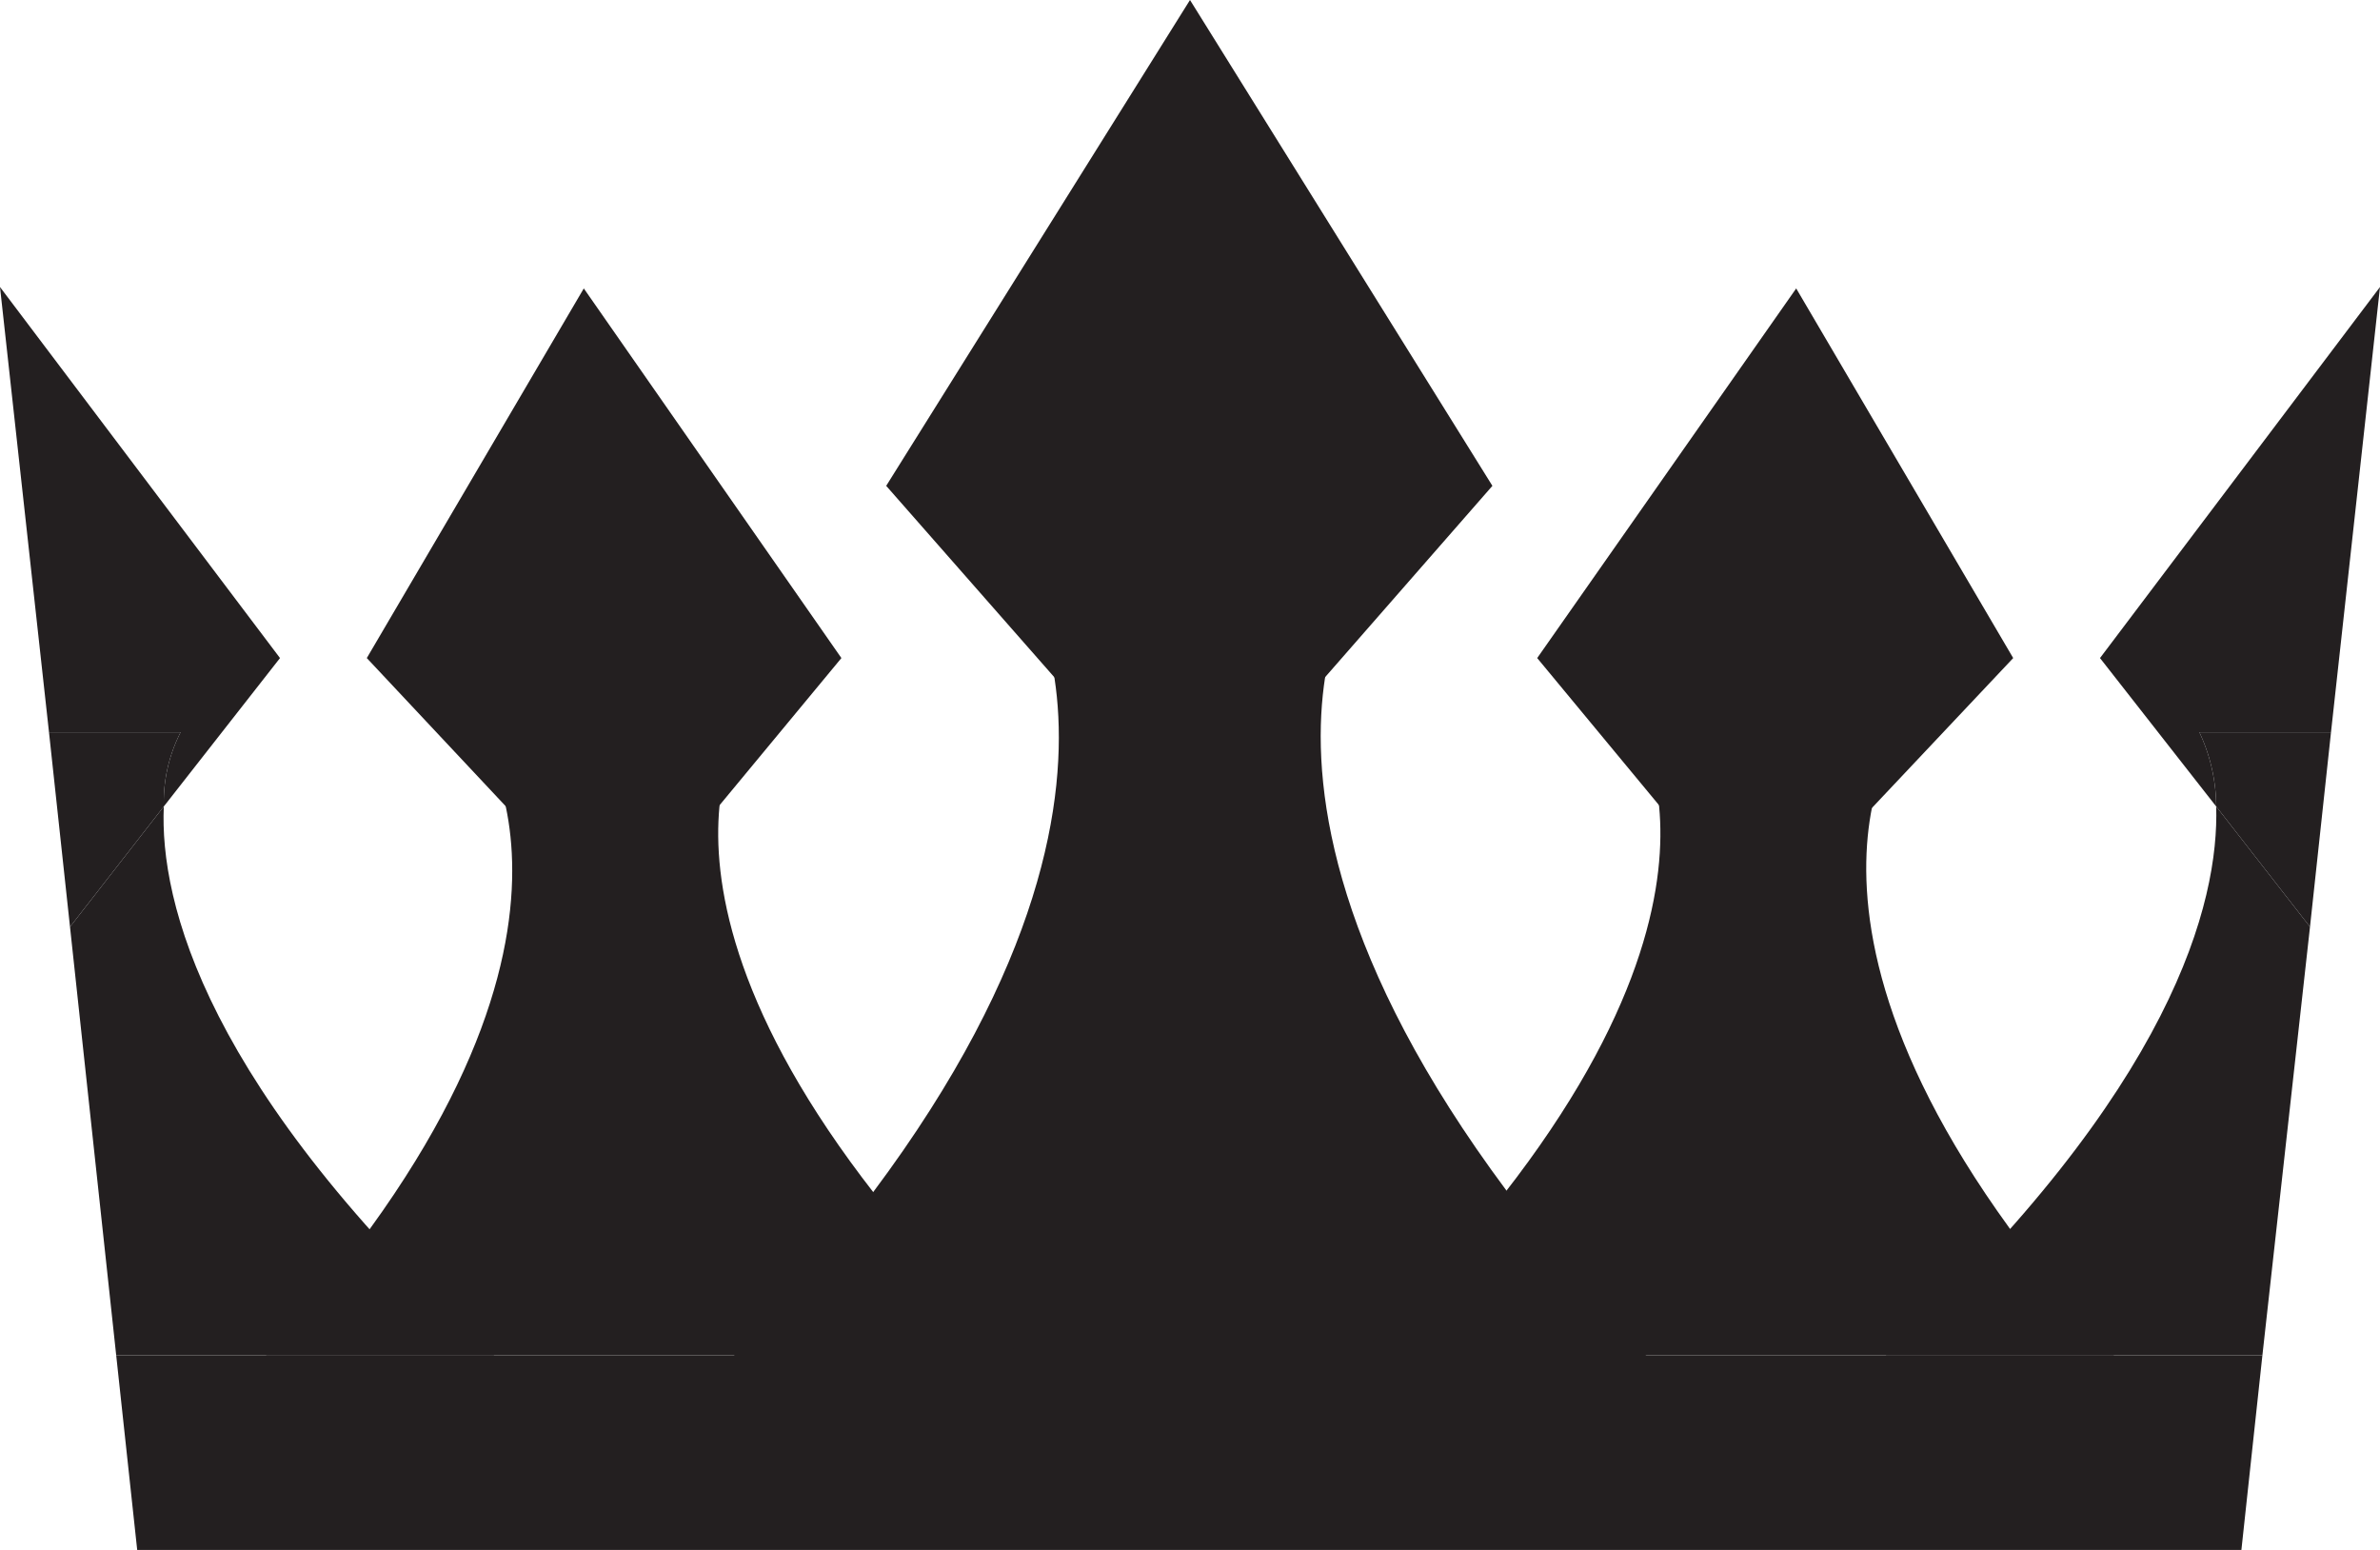 <svg xmlns="http://www.w3.org/2000/svg" viewBox="0 0 17 11.07"><defs><style>.cls-1{fill:#231f20;}</style></defs><title>laporan-Asset 3</title><g id="Layer_2" data-name="Layer 2"><g id="Layer_3" data-name="Layer 3"><polygon class="cls-1" points="16.01 11.07 0.98 11.07 0.83 9.68 16.16 9.68 16.01 11.07"/><polygon class="cls-1" points="10.66 3.47 8.5 5.94 6.33 3.47 8.5 0 10.66 3.47"/><path class="cls-1" d="M11.88,9.81C8.31,6.11,9.7,4.15,9.7,4.15H7.3s1.38,2-2.18,5.66Z"/><polygon class="cls-1" points="6.01 4.7 4.42 6.62 2.62 4.7 4.17 2.06 6.01 4.7"/><path class="cls-1" d="M7.29,9.68c-3-2.93-2-4.45-2-4.45H3.4S4.58,6.75,1.9,9.68Z"/><path class="cls-1" d="M1.29,5.23a1.1,1.1,0,0,0-.12.53L2,4.7,0,2.05.35,5.23Z"/><path class="cls-1" d="M1.17,5.76.5,6.62.83,9.68h2.7C1.46,7.77,1.14,6.44,1.17,5.76Z"/><path class="cls-1" d="M.35,5.23.5,6.62l.67-.86a1.1,1.1,0,0,1,.12-.53Z"/><polygon class="cls-1" points="10.98 4.7 12.57 6.62 14.38 4.7 12.83 2.06 10.98 4.7"/><path class="cls-1" d="M9.7,9.68c3-2.93,2-4.45,2-4.45h1.88S12.42,6.75,15.1,9.68Z"/><path class="cls-1" d="M15.71,5.23a1.26,1.26,0,0,1,.12.53L15,4.7l2-2.65-.35,3.18Z"/><path class="cls-1" d="M15.83,5.76l.67.86-.34,3.06H13.47C15.53,7.77,15.85,6.44,15.83,5.76Z"/><path class="cls-1" d="M16.65,5.23,16.5,6.62l-.67-.86a1.26,1.26,0,0,0-.12-.53Z"/></g></g></svg>